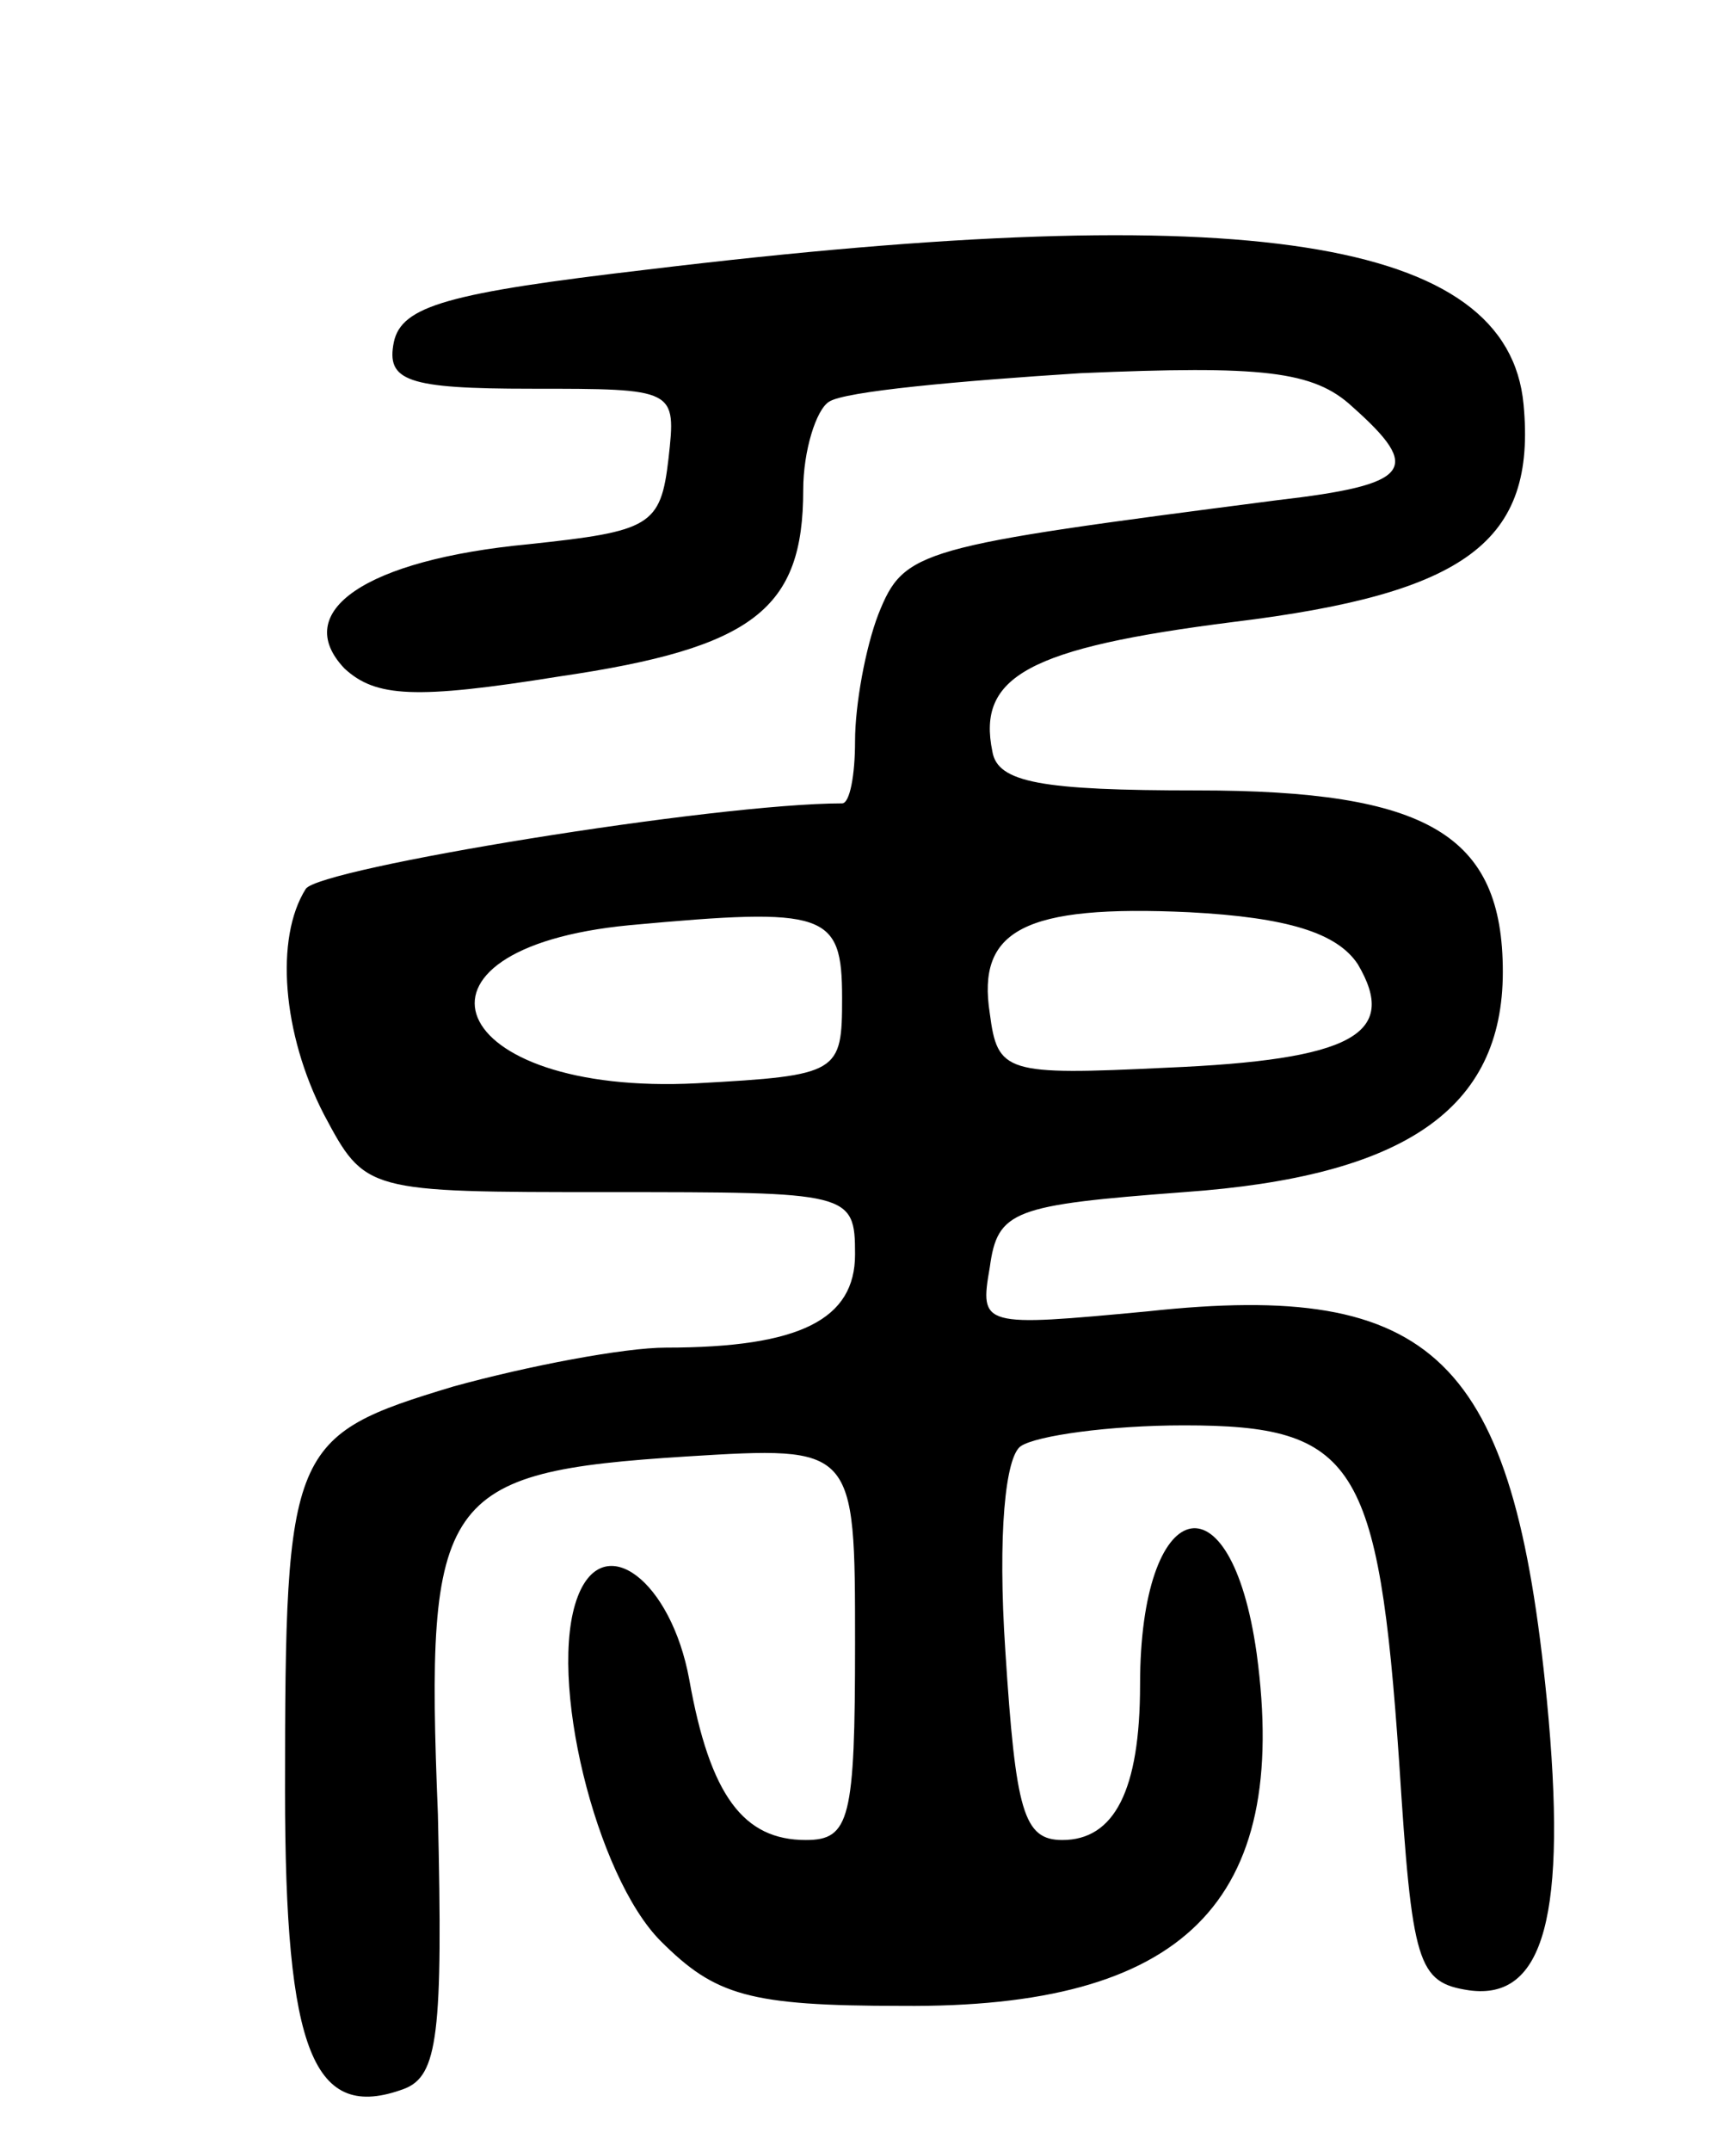 <svg version="1.0" xmlns="http://www.w3.org/2000/svg"
 width="67pt" height="83pt" viewBox="0 0 67 83"
 preserveAspectRatio="xMidYMid meet">
<g transform="translate(0,83) scale(0.1,-0.1)"
fill="#000000" stroke="none">
<path d="M250 726 c-77 -9 -95 -14 -98 -28 -3 -15 5 -18 53 -18 56 0 56 0 53
-27 -3 -26 -7 -28 -54 -33 -63 -6 -92 -26 -71 -48 12 -11 27 -12 83 -3 75 11
94 26 94 72 0 15 5 31 10 34 6 4 50 8 97 11 70 3 90 1 105 -13 27 -24 23 -30
-29 -36 -139 -18 -144 -19 -154 -44 -5 -13 -9 -35 -9 -49 0 -13 -2 -24 -5 -24
-49 0 -202 -25 -207 -33 -12 -19 -9 -56 7 -87 16 -30 16 -30 110 -30 93 0 95
0 95 -24 0 -25 -21 -36 -73 -36 -16 0 -53 -7 -82 -15 -63 -19 -65 -23 -65
-156 0 -101 11 -128 46 -115 13 5 15 21 13 106 -5 123 1 132 96 138 65 4 65 4
65 -72 0 -68 -2 -76 -19 -76 -24 0 -37 17 -45 62 -7 38 -33 58 -43 32 -12 -31
7 -108 32 -133 21 -21 34 -25 93 -25 109 -1 150 40 137 136 -10 71 -45 61 -45
-12 0 -41 -10 -60 -30 -60 -15 0 -18 11 -22 73 -3 45 0 75 6 79 6 4 34 8 63 8
66 0 75 -14 83 -130 5 -78 7 -85 27 -88 29 -4 38 29 30 112 -13 132 -43 162
-154 150 -64 -6 -65 -6 -61 17 3 22 9 24 75 29 85 6 123 32 123 85 0 53 -29
70 -118 70 -60 0 -77 3 -79 15 -6 29 14 40 93 50 90 11 117 31 112 84 -6 64
-106 80 -338 52z m75 -281 c0 -29 -1 -30 -56 -33 -97 -5 -120 52 -26 61 76 7
82 5 82 -28z m199 13 c16 -27 -2 -37 -74 -40 -62 -3 -65 -2 -68 21 -5 32 13
42 77 39 38 -2 57 -8 65 -20z"/>
</g>
</svg>
